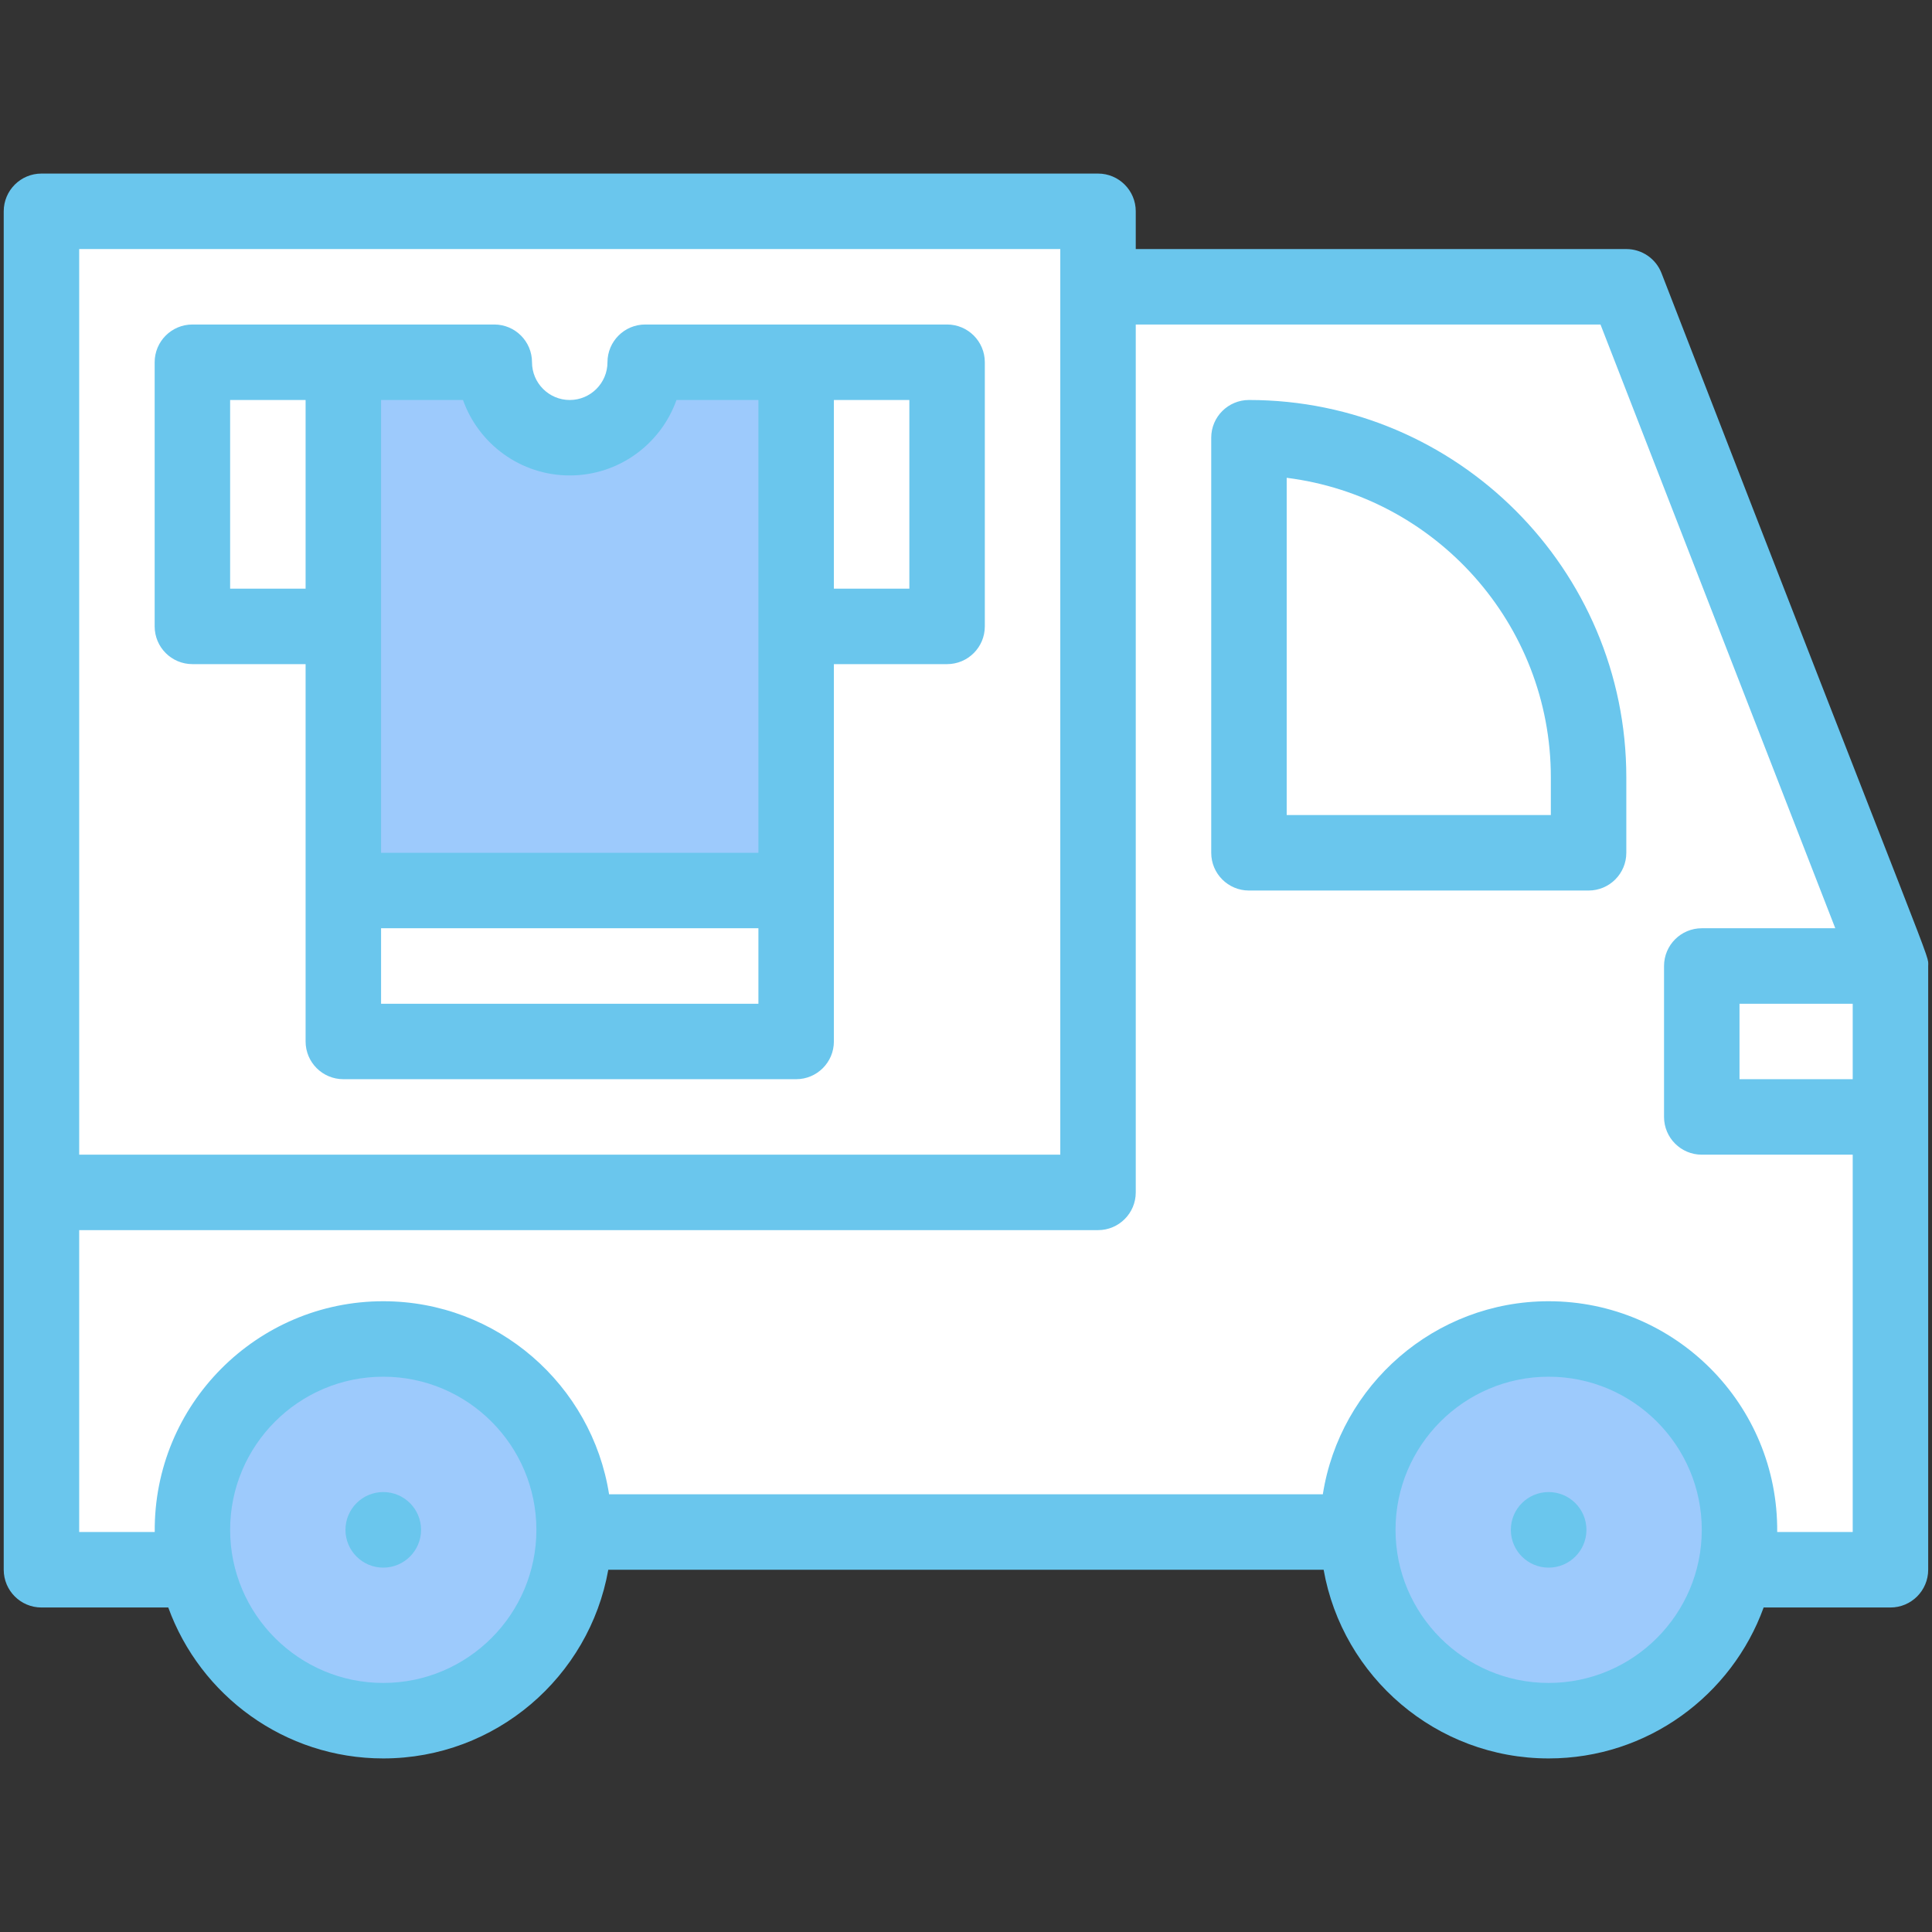 <?xml version="1.0" encoding="UTF-8" standalone="no"?><svg width='112' height='112' viewBox='0 0 112 112' fill='none' xmlns='http://www.w3.org/2000/svg'>
<rect x="0" y="0" width="112" height="112" fill="#333333" stroke="none"/>
<path d='M109.591 56L94.279 16.625H63.654L2.404 69.125V91H11.156L11.386 90.95L22.218 85.706L33.283 88.686C33.283 88.727 33.283 88.771 33.28 88.812H78.715C78.713 88.771 78.713 88.727 78.713 88.686L89.777 85.706L100.609 90.95L100.839 91H109.591V64.75L107.666 60.944L109.591 56Z' fill='white'/>
<path d='M63.654 69.125H2.404V12.25H63.654C63.654 15.657 63.654 65.726 63.654 69.125Z' fill='white'/>
<path d='M109.591 56H98.654V64.75H109.591V56Z' fill='white'/>
<path d='M92.091 45.062V49.438H72.404V25.375C83.277 25.375 92.091 34.186 92.091 45.062Z' fill='white'/>
<path d='M100.61 90.95C99.564 95.974 95.11 99.75 89.777 99.75C83.672 99.75 78.713 94.799 78.713 88.686C78.713 82.576 83.667 77.621 89.777 77.621C96.768 77.621 102.038 84.037 100.61 90.95Z' fill='#9DCAFC'/>
<path d='M22.218 99.75C28.329 99.75 33.283 94.796 33.283 88.686C33.283 82.575 28.329 77.621 22.218 77.621C16.108 77.621 11.154 82.575 11.154 88.686C11.154 94.796 16.108 99.75 22.218 99.75Z' fill='#9DCAFC'/>
<path d='M46.154 36.312V51.625L31.541 53.812L19.904 51.625V36.312L18.416 28.656L19.904 21H28.654C28.654 23.417 30.612 25.375 33.029 25.375C35.446 25.375 37.404 23.417 37.404 21H46.154L48.516 28.219L46.154 36.312Z' fill='#9DCAFC'/>
<path d='M19.904 21H11.154V36.312H19.904V21Z' fill='white'/>
<path d='M54.904 21H46.154V36.312H54.904V21Z' fill='white'/>
<path d='M46.154 51.625H19.904V60.375H46.154V51.625Z' fill='white'/>
<path d='M96.318 15.832C95.99 14.991 95.181 14.438 94.279 14.438H65.841V12.25C65.841 11.042 64.862 10.062 63.654 10.062H2.404C1.196 10.062 0.216 11.042 0.216 12.25C0.216 20.497 0.216 88.573 0.216 91C0.216 92.208 1.196 93.188 2.404 93.188H9.755C11.602 98.285 16.491 101.938 22.218 101.938C28.735 101.938 34.165 97.207 35.263 91H76.732C77.83 97.207 83.26 101.938 89.777 101.938C95.504 101.938 100.393 98.285 102.24 93.188H109.591C110.799 93.188 111.779 92.208 111.779 91C111.779 87.922 111.779 60.796 111.779 56C111.779 55.22 112.495 57.577 96.318 15.832ZM107.404 62.562H100.841V58.188H107.404V62.562ZM4.591 14.438H61.466V66.938H4.591V14.438ZM22.218 97.562C17.323 97.562 13.341 93.58 13.341 88.686C13.341 83.791 17.323 79.809 22.218 79.809C27.113 79.809 31.095 83.791 31.095 88.686C31.095 93.58 27.113 97.562 22.218 97.562ZM89.777 97.562C84.882 97.562 80.9 93.58 80.9 88.686C80.9 83.791 84.882 79.809 89.777 79.809C94.672 79.809 98.654 83.791 98.654 88.686C98.654 93.58 94.672 97.562 89.777 97.562ZM103.026 88.812C103.091 81.406 97.095 75.434 89.777 75.434C83.171 75.434 77.679 80.293 76.686 86.625H35.309C34.316 80.293 28.824 75.434 22.218 75.434C14.9 75.434 8.904 81.408 8.97 88.812H4.591V71.312H63.654C64.862 71.312 65.841 70.333 65.841 69.125V18.812H92.782L106.393 53.812H98.654C97.446 53.812 96.466 54.792 96.466 56V64.75C96.466 65.958 97.446 66.938 98.654 66.938H107.404V88.812H103.026Z' fill='#6AC6ED'/>
<path d='M72.404 23.188C71.196 23.188 70.216 24.167 70.216 25.375V49.438C70.216 50.646 71.196 51.625 72.404 51.625H92.091C93.299 51.625 94.279 50.646 94.279 49.438V45.062C94.279 33.001 84.466 23.188 72.404 23.188ZM89.904 47.25H74.591V27.699C83.212 28.779 89.904 36.154 89.904 45.062V47.25ZM54.904 18.812C52.786 18.812 39.535 18.812 37.404 18.812C36.196 18.812 35.216 19.792 35.216 21C35.216 22.206 34.235 23.188 33.029 23.188C31.823 23.188 30.841 22.206 30.841 21C30.841 19.792 29.862 18.812 28.654 18.812C26.537 18.812 13.285 18.812 11.154 18.812C9.946 18.812 8.966 19.792 8.966 21V36.312C8.966 37.521 9.946 38.5 11.154 38.5H17.716V60.375C17.716 61.583 18.696 62.562 19.904 62.562H46.154C47.362 62.562 48.341 61.583 48.341 60.375V38.5H54.904C56.112 38.5 57.091 37.521 57.091 36.312V21C57.091 19.792 56.112 18.812 54.904 18.812ZM33.029 27.562C35.881 27.562 38.314 25.734 39.216 23.188H43.966C43.966 26.363 43.966 46.241 43.966 49.438H22.091C22.091 46.262 22.091 26.384 22.091 23.188H26.841C27.744 25.734 30.177 27.562 33.029 27.562ZM13.341 34.125V23.188H17.716V34.125H13.341ZM22.091 58.188V53.812H43.966V58.188H22.091ZM52.716 34.125H48.341V23.188H52.716V34.125Z' fill='#6AC6ED'/>
<path d='M22.218 90.877C23.428 90.877 24.409 89.897 24.409 88.686C24.409 87.476 23.428 86.496 22.218 86.496C21.008 86.496 20.027 87.476 20.027 88.686C20.027 89.897 21.008 90.877 22.218 90.877Z' fill='#6AC6ED'/>
<path d='M89.776 90.877C90.986 90.877 91.967 89.897 91.967 88.686C91.967 87.476 90.986 86.496 89.776 86.496C88.566 86.496 87.585 87.476 87.585 88.686C87.585 89.897 88.566 90.877 89.776 90.877Z' fill='#6AC6ED'/>
</svg>
